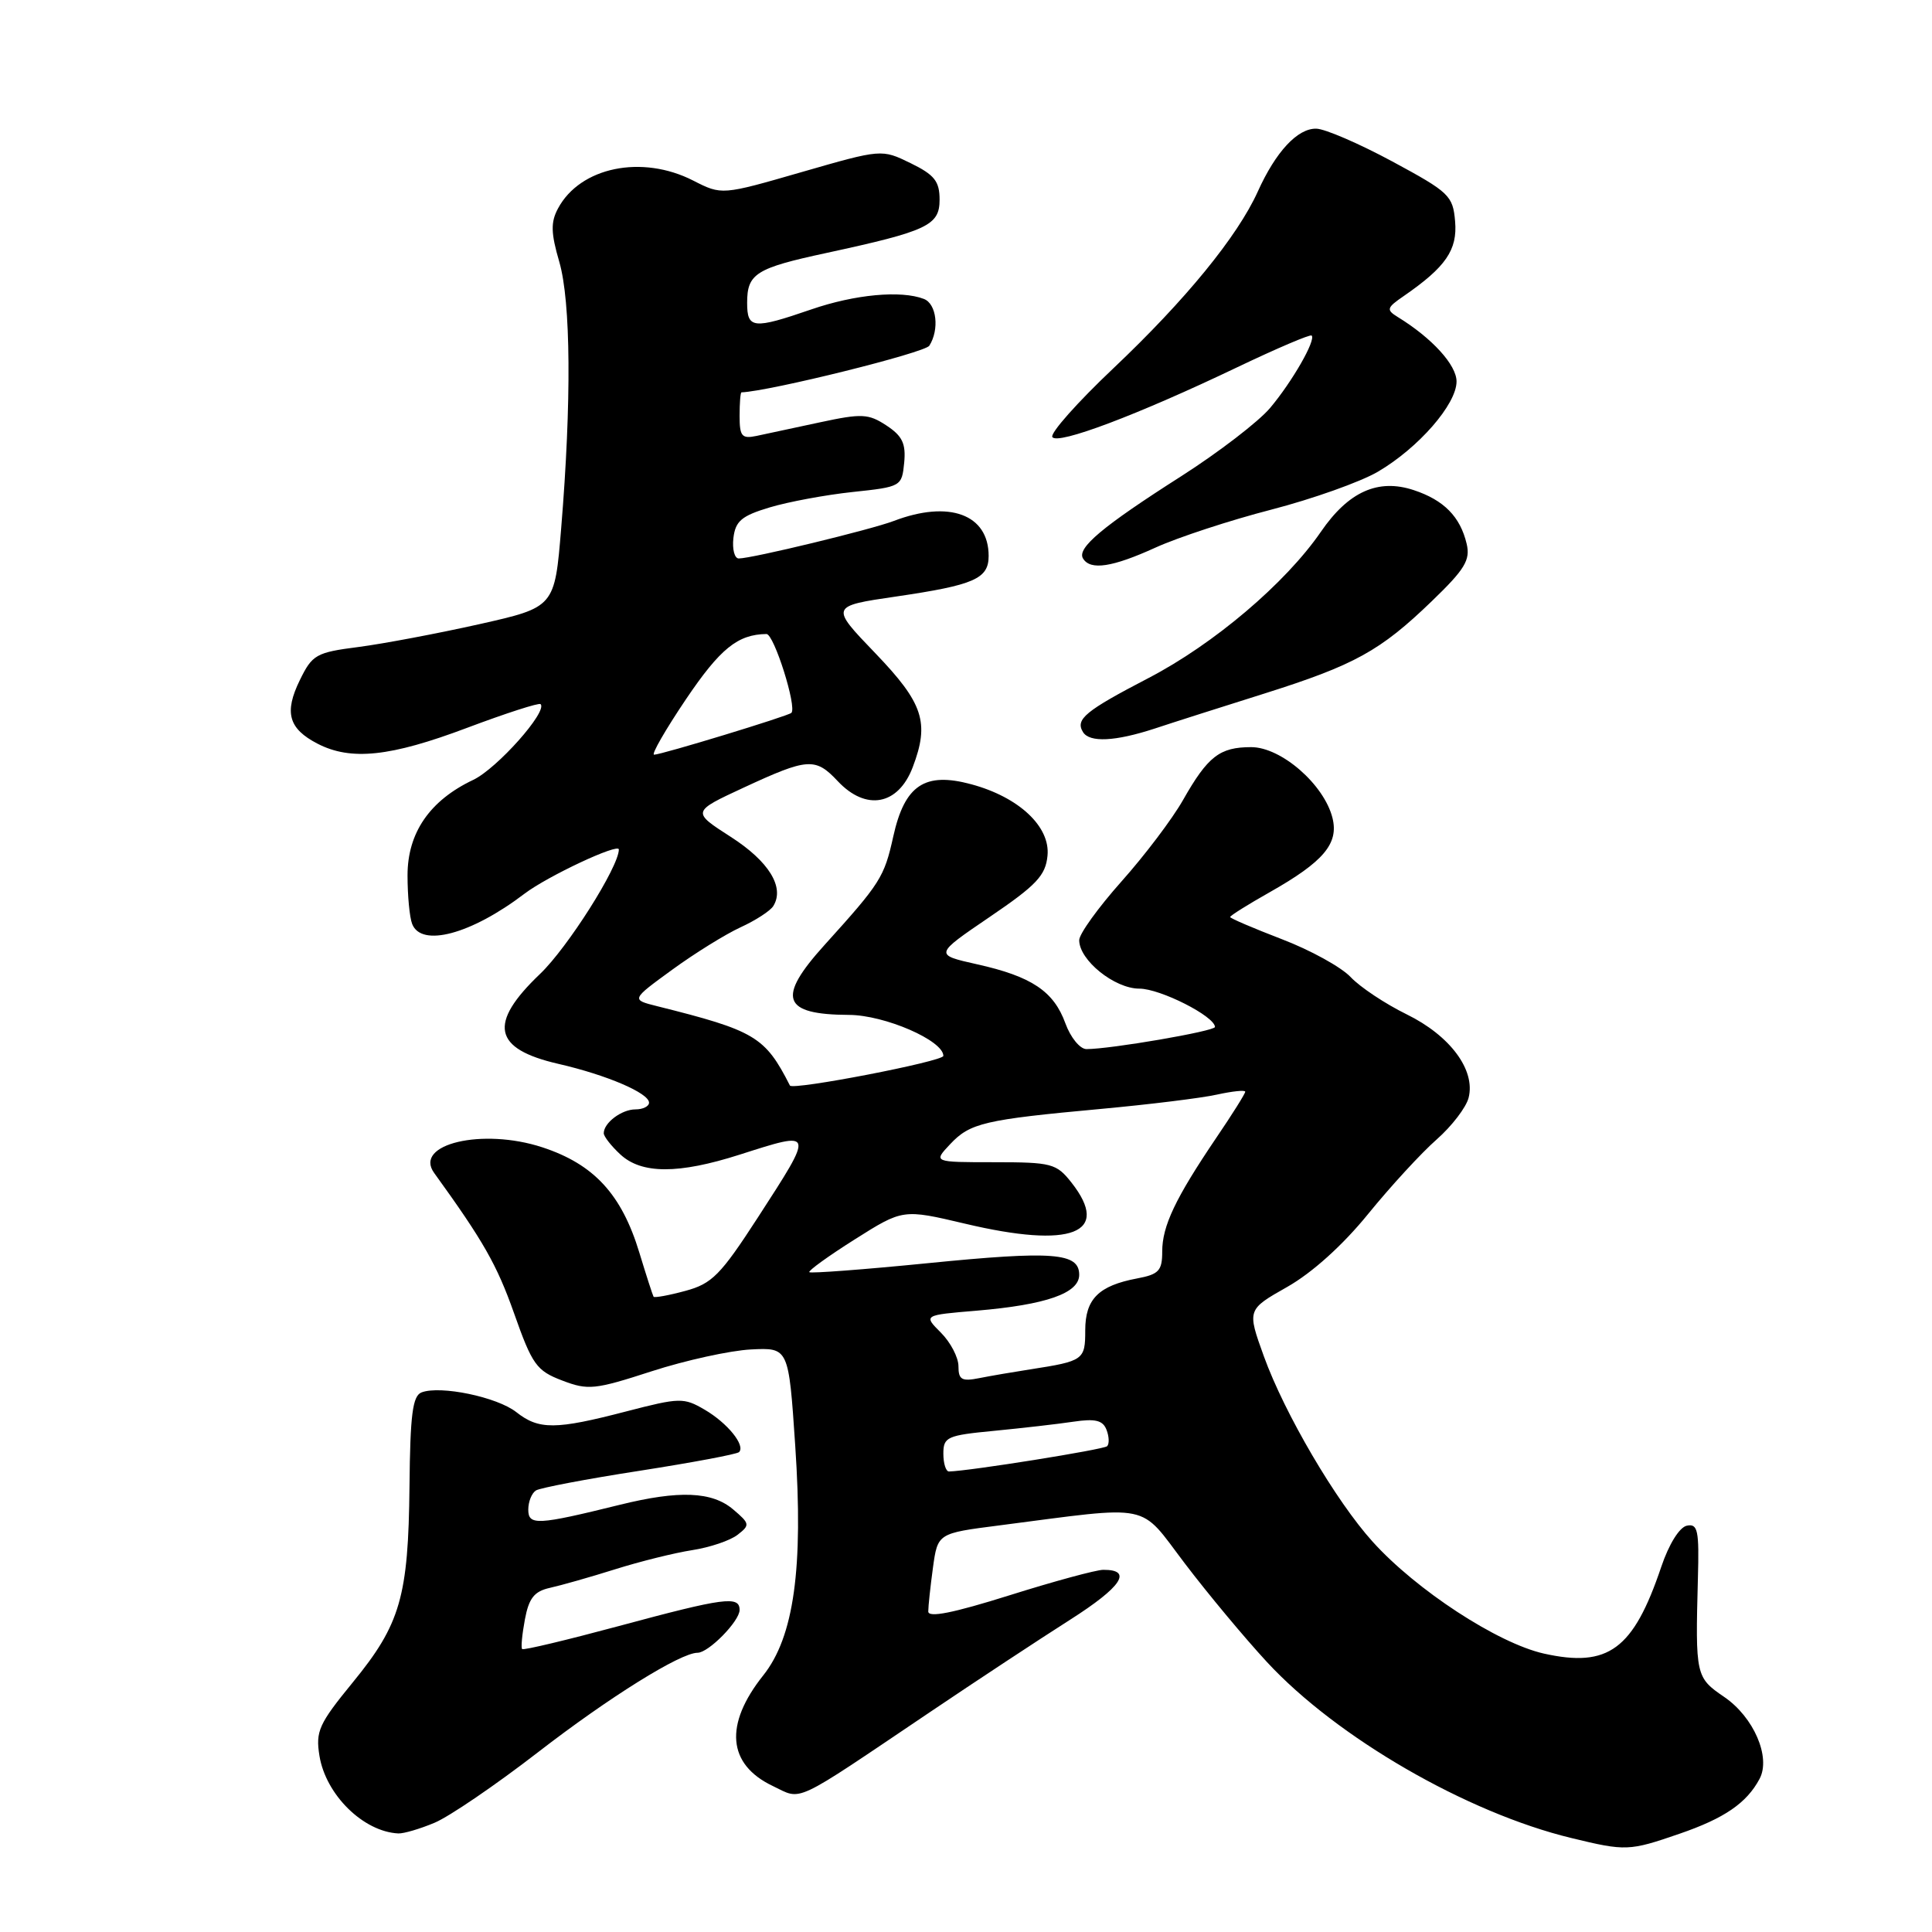 <?xml version="1.0" encoding="UTF-8" standalone="no"?>
<!DOCTYPE svg PUBLIC "-//W3C//DTD SVG 1.1//EN" "http://www.w3.org/Graphics/SVG/1.1/DTD/svg11.dtd" >
<svg xmlns="http://www.w3.org/2000/svg" xmlns:xlink="http://www.w3.org/1999/xlink" version="1.1" viewBox="0 0 256 256">
 <g >
 <path fill="currentColor"
d=" M 222.52 242.99 C 228.49 240.94 231.44 238.92 233.15 235.71 C 234.68 232.85 232.38 227.52 228.46 224.85 C 224.69 222.28 224.64 222.02 224.98 209.16 C 225.16 202.78 224.97 201.86 223.52 202.16 C 222.54 202.36 221.14 204.60 220.12 207.63 C 216.43 218.57 213.11 221.01 204.58 219.11 C 198.44 217.73 187.67 210.70 181.88 204.28 C 177.02 198.91 170.22 187.32 167.47 179.72 C 165.24 173.54 165.24 173.54 170.57 170.52 C 173.88 168.64 177.93 164.99 181.29 160.85 C 184.26 157.20 188.34 152.76 190.36 150.99 C 192.37 149.22 194.28 146.73 194.60 145.45 C 195.53 141.77 192.14 137.22 186.38 134.40 C 183.55 133.01 180.22 130.80 178.97 129.47 C 177.73 128.15 173.63 125.89 169.86 124.45 C 166.09 123.00 163.00 121.68 163.00 121.51 C 163.00 121.33 165.36 119.85 168.25 118.22 C 175.39 114.18 177.41 111.78 176.56 108.38 C 175.45 103.95 169.77 99.00 165.79 99.00 C 161.61 99.00 160.05 100.21 156.75 106.02 C 155.34 108.51 151.67 113.36 148.59 116.81 C 145.52 120.26 143.00 123.75 143.00 124.58 C 143.00 127.23 147.68 131.00 150.97 131.00 C 153.73 131.00 160.96 134.66 160.99 136.08 C 161.00 136.63 147.12 139.02 143.95 139.01 C 143.10 139.00 141.85 137.47 141.17 135.60 C 139.63 131.35 136.70 129.38 129.45 127.77 C 123.79 126.50 123.79 126.50 131.14 121.50 C 137.34 117.29 138.55 116.01 138.80 113.38 C 139.18 109.53 135.01 105.62 128.70 103.92 C 122.53 102.25 119.87 104.03 118.36 110.85 C 117.16 116.25 116.68 117.00 109.26 125.21 C 102.88 132.26 103.64 134.44 112.50 134.48 C 117.23 134.50 125.00 137.87 125.00 139.91 C 125.00 140.64 105.01 144.50 104.67 143.84 C 101.37 137.35 100.06 136.57 87.06 133.32 C 83.62 132.46 83.62 132.46 89.06 128.50 C 92.05 126.32 96.13 123.79 98.13 122.87 C 100.12 121.96 102.08 120.69 102.47 120.05 C 104.00 117.57 101.88 114.13 96.83 110.89 C 91.65 107.56 91.65 107.56 98.57 104.35 C 107.05 100.42 108.04 100.35 111.00 103.50 C 114.75 107.50 119.02 106.71 120.94 101.66 C 123.19 95.74 122.36 93.20 116.00 86.57 C 109.99 80.32 109.99 80.32 118.75 79.04 C 129.11 77.52 131.00 76.69 131.00 73.66 C 131.00 68.16 125.77 66.23 118.43 69.03 C 115.37 70.19 99.64 74.00 97.89 74.00 C 97.33 74.00 97.01 72.78 97.18 71.29 C 97.45 69.04 98.26 68.35 102.00 67.23 C 104.47 66.49 109.42 65.57 113.00 65.19 C 119.41 64.51 119.50 64.46 119.81 61.31 C 120.05 58.78 119.57 57.77 117.46 56.38 C 115.07 54.81 114.19 54.77 108.65 55.96 C 105.27 56.68 101.49 57.49 100.25 57.76 C 98.30 58.17 98.00 57.82 98.00 55.12 C 98.00 53.40 98.11 52.00 98.25 51.99 C 102.06 51.83 122.55 46.74 123.14 45.81 C 124.50 43.66 124.11 40.26 122.42 39.61 C 119.39 38.44 113.27 39.01 107.50 41.00 C 99.79 43.65 99.00 43.57 99.00 40.12 C 99.00 36.26 100.15 35.53 109.50 33.52 C 122.90 30.62 124.50 29.87 124.50 26.46 C 124.50 24.02 123.83 23.17 120.66 21.62 C 116.82 19.75 116.82 19.75 106.23 22.80 C 95.64 25.86 95.64 25.86 91.86 23.93 C 85.05 20.45 76.87 22.14 73.94 27.62 C 72.96 29.44 72.99 30.87 74.11 34.70 C 75.64 39.99 75.74 53.24 74.36 69.98 C 73.50 80.46 73.50 80.46 63.50 82.71 C 58.00 83.94 50.80 85.30 47.50 85.73 C 41.89 86.45 41.38 86.74 39.73 90.12 C 37.63 94.41 38.23 96.55 42.07 98.54 C 46.50 100.83 51.73 100.27 61.87 96.45 C 67.03 94.51 71.42 93.09 71.63 93.30 C 72.60 94.26 65.86 101.84 62.70 103.34 C 56.94 106.07 54.00 110.35 54.00 115.99 C 54.00 118.66 54.27 121.55 54.61 122.42 C 55.82 125.57 62.43 123.80 69.50 118.42 C 72.57 116.09 82.00 111.67 82.00 112.56 C 82.00 114.85 75.21 125.57 71.56 129.05 C 64.65 135.64 65.33 138.98 74.00 140.97 C 80.40 142.44 86.00 144.84 86.00 146.11 C 86.00 146.60 85.19 147.00 84.20 147.00 C 82.37 147.00 80.00 148.78 80.00 150.16 C 80.00 150.58 80.98 151.84 82.19 152.96 C 85.00 155.58 89.89 155.59 98.00 153.00 C 107.98 149.81 107.94 149.70 100.41 161.34 C 95.47 168.96 94.34 170.10 90.81 171.05 C 88.60 171.65 86.71 171.99 86.60 171.82 C 86.49 171.64 85.64 169.02 84.72 165.99 C 82.37 158.25 78.71 154.27 71.85 152.02 C 63.94 149.43 54.77 151.59 57.52 155.41 C 64.07 164.47 65.83 167.57 68.11 174.00 C 70.52 180.83 71.09 181.63 74.48 182.92 C 77.92 184.24 78.80 184.15 86.35 181.70 C 90.83 180.25 96.75 178.95 99.50 178.81 C 104.50 178.56 104.50 178.56 105.37 191.53 C 106.47 207.82 105.20 216.90 101.13 222.00 C 95.94 228.52 96.39 233.79 102.39 236.65 C 106.37 238.55 104.78 239.29 123.20 226.88 C 129.41 222.69 137.79 217.17 141.80 214.62 C 148.63 210.27 150.15 207.99 146.19 208.01 C 145.26 208.01 139.66 209.53 133.75 211.39 C 126.30 213.73 123.00 214.39 123.00 213.53 C 123.00 212.84 123.28 210.23 123.62 207.73 C 124.25 203.17 124.25 203.17 132.37 202.13 C 152.98 199.47 150.81 199.03 157.00 207.17 C 160.03 211.16 164.92 217.03 167.88 220.23 C 177.13 230.23 194.36 240.20 208.22 243.55 C 215.42 245.30 215.88 245.28 222.52 242.99 Z  M 57.57 241.53 C 59.50 240.73 65.68 236.52 71.29 232.18 C 80.73 224.88 90.17 219.00 92.43 219.00 C 93.89 219.00 98.00 214.81 98.00 213.33 C 98.00 211.42 95.98 211.69 82.00 215.46 C 75.12 217.31 69.36 218.69 69.19 218.51 C 69.01 218.34 69.18 216.58 69.55 214.59 C 70.08 211.76 70.79 210.86 72.86 210.40 C 74.31 210.08 78.20 208.98 81.50 207.94 C 84.80 206.90 89.40 205.76 91.73 205.40 C 94.06 205.04 96.76 204.13 97.73 203.37 C 99.40 202.08 99.37 201.89 97.14 200.00 C 94.34 197.63 90.00 197.45 82.14 199.39 C 71.21 202.09 70.00 202.16 70.00 200.03 C 70.00 198.98 70.46 197.84 71.02 197.49 C 71.57 197.15 77.74 195.97 84.73 194.89 C 91.71 193.80 97.65 192.69 97.93 192.41 C 98.80 191.53 96.40 188.56 93.37 186.79 C 90.60 185.17 90.08 185.18 82.98 187.02 C 73.61 189.46 71.41 189.47 68.42 187.12 C 65.88 185.11 58.35 183.55 55.86 184.50 C 54.67 184.96 54.35 187.44 54.26 196.93 C 54.11 211.58 53.06 215.21 46.74 222.93 C 42.25 228.42 41.80 229.40 42.33 232.66 C 43.17 237.82 48.14 242.71 52.78 242.94 C 53.49 242.97 55.64 242.34 57.57 241.53 Z  M 153.00 96.54 C 155.47 95.72 162.00 93.64 167.50 91.91 C 179.50 88.12 182.88 86.26 189.72 79.66 C 194.10 75.44 194.85 74.21 194.34 72.06 C 193.49 68.46 191.32 66.26 187.32 64.94 C 182.60 63.38 178.68 65.14 175.02 70.47 C 170.33 77.29 160.84 85.34 152.19 89.84 C 143.79 94.21 142.46 95.31 143.50 97.00 C 144.37 98.42 147.77 98.25 153.00 96.54 Z  M 153.13 72.55 C 156.08 71.21 162.98 68.94 168.45 67.53 C 173.93 66.11 180.28 63.85 182.57 62.51 C 187.95 59.36 193.00 53.57 193.00 50.55 C 193.00 48.36 189.76 44.80 185.20 42.00 C 183.66 41.05 183.74 40.78 186.00 39.23 C 191.58 35.38 193.13 33.12 192.81 29.34 C 192.52 25.92 192.04 25.47 184.50 21.40 C 180.10 19.03 175.57 17.07 174.42 17.05 C 171.94 16.99 169.05 20.09 166.66 25.39 C 163.97 31.33 157.10 39.74 147.53 48.80 C 142.77 53.30 139.13 57.40 139.44 57.91 C 140.11 58.99 150.76 54.97 163.97 48.65 C 169.19 46.16 173.61 44.27 173.80 44.46 C 174.39 45.06 171.22 50.58 168.30 54.05 C 166.78 55.86 161.48 59.93 156.52 63.10 C 146.09 69.75 142.65 72.63 143.51 74.01 C 144.49 75.61 147.40 75.16 153.13 72.55 Z  M 125.00 192.62 C 125.00 190.40 125.49 190.19 131.75 189.59 C 135.46 189.23 140.19 188.69 142.25 188.38 C 145.14 187.95 146.14 188.20 146.62 189.46 C 146.97 190.35 147.00 191.33 146.70 191.63 C 146.26 192.07 128.51 194.91 125.75 194.98 C 125.34 194.99 125.00 193.93 125.00 192.62 Z  M 127.00 181.03 C 127.00 179.87 125.95 177.86 124.68 176.59 C 122.35 174.26 122.35 174.26 129.43 173.67 C 138.62 172.89 143.00 171.36 143.00 168.92 C 143.00 165.99 139.58 165.72 122.92 167.38 C 114.48 168.22 107.42 168.75 107.24 168.57 C 107.06 168.39 109.77 166.43 113.27 164.22 C 119.64 160.20 119.64 160.20 127.90 162.15 C 142.00 165.49 147.28 163.44 141.97 156.69 C 139.98 154.17 139.36 154.00 131.75 154.00 C 123.65 154.00 123.65 154.00 125.90 151.61 C 128.54 148.80 130.43 148.36 145.85 146.94 C 152.26 146.35 159.19 145.50 161.25 145.04 C 163.31 144.59 165.00 144.41 165.00 144.66 C 165.00 144.91 163.27 147.67 161.14 150.80 C 155.74 158.79 154.00 162.45 154.00 165.84 C 154.00 168.38 153.55 168.86 150.67 169.40 C 145.57 170.36 143.80 172.13 143.80 176.27 C 143.80 180.20 143.59 180.35 136.50 181.45 C 134.30 181.79 131.26 182.31 129.75 182.61 C 127.44 183.07 127.00 182.82 127.00 181.03 Z  M 90.91 92.63 C 95.43 85.94 97.75 84.06 101.56 84.01 C 102.56 84.00 105.63 93.72 104.86 94.46 C 104.40 94.89 87.64 100.00 86.67 100.00 C 86.27 100.00 88.18 96.68 90.91 92.63 Z "/>
</g>
</svg>